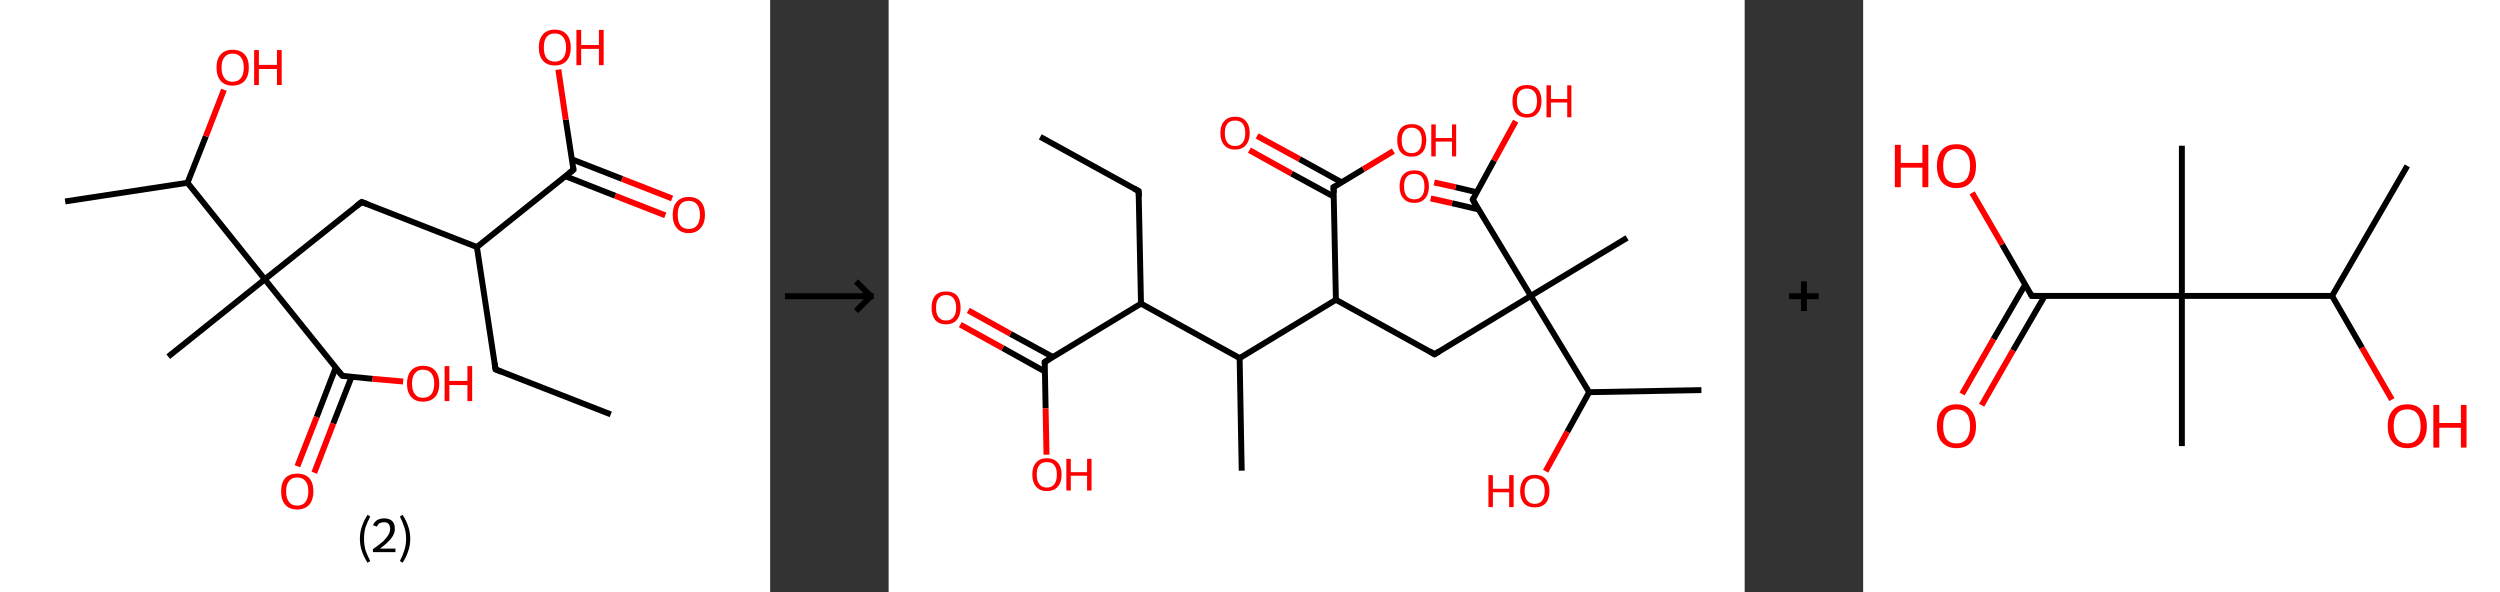 <?xml version='1.0' encoding='ASCII' standalone='yes'?>
<svg xmlns="http://www.w3.org/2000/svg" xmlns:xlink="http://www.w3.org/1999/xlink" version="1.1" width="844.0px" viewBox="0 0 844.0 200.0" height="200.0px">
  <rect x="0" y="0" width="844.0" height="200.0" fill="#333333" stroke="none"/>
  <g>
    <g transform="translate(0, 0) scale(1 1) "><!-- END OF HEADER -->
<rect style="opacity:1.0;fill:#FFFFFF;stroke:none" width="260.0" height="200.0" x="0.0" y="0.0"> </rect>
<path class="bond-0 atom-0 atom-1" d="M 206.2,139.9 L 167.3,124.7" style="fill:none;fill-rule:evenodd;stroke:#000000;stroke-width:2.0px;stroke-linecap:butt;stroke-linejoin:miter;stroke-opacity:1"/>
<path class="bond-1 atom-1 atom-2" d="M 167.3,124.7 L 161.0,83.4" style="fill:none;fill-rule:evenodd;stroke:#000000;stroke-width:2.0px;stroke-linecap:butt;stroke-linejoin:miter;stroke-opacity:1"/>
<path class="bond-2 atom-2 atom-3" d="M 161.0,83.4 L 122.1,68.2" style="fill:none;fill-rule:evenodd;stroke:#000000;stroke-width:2.0px;stroke-linecap:butt;stroke-linejoin:miter;stroke-opacity:1"/>
<path class="bond-3 atom-3 atom-4" d="M 122.1,68.2 L 89.4,94.3" style="fill:none;fill-rule:evenodd;stroke:#000000;stroke-width:2.0px;stroke-linecap:butt;stroke-linejoin:miter;stroke-opacity:1"/>
<path class="bond-4 atom-4 atom-5" d="M 89.4,94.3 L 56.8,120.4" style="fill:none;fill-rule:evenodd;stroke:#000000;stroke-width:2.0px;stroke-linecap:butt;stroke-linejoin:miter;stroke-opacity:1"/>
<path class="bond-5 atom-4 atom-6" d="M 89.4,94.3 L 115.6,126.9" style="fill:none;fill-rule:evenodd;stroke:#000000;stroke-width:2.0px;stroke-linecap:butt;stroke-linejoin:miter;stroke-opacity:1"/>
<path class="bond-6 atom-6 atom-7" d="M 113.3,124.2 L 106.9,140.8" style="fill:none;fill-rule:evenodd;stroke:#000000;stroke-width:2.0px;stroke-linecap:butt;stroke-linejoin:miter;stroke-opacity:1"/>
<path class="bond-6 atom-6 atom-7" d="M 106.9,140.8 L 100.4,157.4" style="fill:none;fill-rule:evenodd;stroke:#FF0000;stroke-width:2.0px;stroke-linecap:butt;stroke-linejoin:miter;stroke-opacity:1"/>
<path class="bond-6 atom-6 atom-7" d="M 118.7,127.2 L 112.5,143.0" style="fill:none;fill-rule:evenodd;stroke:#000000;stroke-width:2.0px;stroke-linecap:butt;stroke-linejoin:miter;stroke-opacity:1"/>
<path class="bond-6 atom-6 atom-7" d="M 112.5,143.0 L 106.1,159.6" style="fill:none;fill-rule:evenodd;stroke:#FF0000;stroke-width:2.0px;stroke-linecap:butt;stroke-linejoin:miter;stroke-opacity:1"/>
<path class="bond-7 atom-6 atom-8" d="M 115.6,126.9 L 125.8,127.9" style="fill:none;fill-rule:evenodd;stroke:#000000;stroke-width:2.0px;stroke-linecap:butt;stroke-linejoin:miter;stroke-opacity:1"/>
<path class="bond-7 atom-6 atom-8" d="M 125.8,127.9 L 136.1,128.8" style="fill:none;fill-rule:evenodd;stroke:#FF0000;stroke-width:2.0px;stroke-linecap:butt;stroke-linejoin:miter;stroke-opacity:1"/>
<path class="bond-8 atom-4 atom-9" d="M 89.4,94.3 L 63.3,61.7" style="fill:none;fill-rule:evenodd;stroke:#000000;stroke-width:2.0px;stroke-linecap:butt;stroke-linejoin:miter;stroke-opacity:1"/>
<path class="bond-9 atom-9 atom-10" d="M 63.3,61.7 L 22.0,68.0" style="fill:none;fill-rule:evenodd;stroke:#000000;stroke-width:2.0px;stroke-linecap:butt;stroke-linejoin:miter;stroke-opacity:1"/>
<path class="bond-10 atom-9 atom-11" d="M 63.3,61.7 L 69.5,46.0" style="fill:none;fill-rule:evenodd;stroke:#000000;stroke-width:2.0px;stroke-linecap:butt;stroke-linejoin:miter;stroke-opacity:1"/>
<path class="bond-10 atom-9 atom-11" d="M 69.5,46.0 L 75.6,30.3" style="fill:none;fill-rule:evenodd;stroke:#FF0000;stroke-width:2.0px;stroke-linecap:butt;stroke-linejoin:miter;stroke-opacity:1"/>
<path class="bond-11 atom-2 atom-12" d="M 161.0,83.4 L 193.6,57.3" style="fill:none;fill-rule:evenodd;stroke:#000000;stroke-width:2.0px;stroke-linecap:butt;stroke-linejoin:miter;stroke-opacity:1"/>
<path class="bond-12 atom-12 atom-13" d="M 190.9,59.5 L 207.7,66.1" style="fill:none;fill-rule:evenodd;stroke:#000000;stroke-width:2.0px;stroke-linecap:butt;stroke-linejoin:miter;stroke-opacity:1"/>
<path class="bond-12 atom-12 atom-13" d="M 207.7,66.1 L 224.6,72.7" style="fill:none;fill-rule:evenodd;stroke:#FF0000;stroke-width:2.0px;stroke-linecap:butt;stroke-linejoin:miter;stroke-opacity:1"/>
<path class="bond-12 atom-12 atom-13" d="M 193.1,53.8 L 210.0,60.4" style="fill:none;fill-rule:evenodd;stroke:#000000;stroke-width:2.0px;stroke-linecap:butt;stroke-linejoin:miter;stroke-opacity:1"/>
<path class="bond-12 atom-12 atom-13" d="M 210.0,60.4 L 226.9,67.0" style="fill:none;fill-rule:evenodd;stroke:#FF0000;stroke-width:2.0px;stroke-linecap:butt;stroke-linejoin:miter;stroke-opacity:1"/>
<path class="bond-13 atom-12 atom-14" d="M 193.6,57.3 L 191.0,40.4" style="fill:none;fill-rule:evenodd;stroke:#000000;stroke-width:2.0px;stroke-linecap:butt;stroke-linejoin:miter;stroke-opacity:1"/>
<path class="bond-13 atom-12 atom-14" d="M 191.0,40.4 L 188.5,23.5" style="fill:none;fill-rule:evenodd;stroke:#FF0000;stroke-width:2.0px;stroke-linecap:butt;stroke-linejoin:miter;stroke-opacity:1"/>
<path d="M 169.2,125.5 L 167.3,124.7 L 167.0,122.6" style="fill:none;stroke:#000000;stroke-width:2.0px;stroke-linecap:butt;stroke-linejoin:miter;stroke-opacity:1;"/>
<path d="M 124.0,68.9 L 122.1,68.2 L 120.4,69.5" style="fill:none;stroke:#000000;stroke-width:2.0px;stroke-linecap:butt;stroke-linejoin:miter;stroke-opacity:1;"/>
<path d="M 114.2,125.3 L 115.6,126.9 L 116.1,127.0" style="fill:none;stroke:#000000;stroke-width:2.0px;stroke-linecap:butt;stroke-linejoin:miter;stroke-opacity:1;"/>
<path d="M 192.0,58.6 L 193.6,57.3 L 193.5,56.4" style="fill:none;stroke:#000000;stroke-width:2.0px;stroke-linecap:butt;stroke-linejoin:miter;stroke-opacity:1;"/>
<path class="atom-7" d="M 94.9 165.9 Q 94.9 163.0, 96.3 161.4 Q 97.7 159.9, 100.3 159.9 Q 103.0 159.9, 104.4 161.4 Q 105.8 163.0, 105.8 165.9 Q 105.8 168.7, 104.4 170.4 Q 102.9 172.0, 100.3 172.0 Q 97.7 172.0, 96.3 170.4 Q 94.9 168.8, 94.9 165.9 M 100.3 170.7 Q 102.2 170.7, 103.1 169.5 Q 104.1 168.2, 104.1 165.9 Q 104.1 163.5, 103.1 162.4 Q 102.2 161.2, 100.3 161.2 Q 98.5 161.2, 97.6 162.4 Q 96.6 163.5, 96.6 165.9 Q 96.6 168.3, 97.6 169.5 Q 98.5 170.7, 100.3 170.7 " fill="#FF0000"/>
<path class="atom-8" d="M 137.4 129.5 Q 137.4 126.7, 138.8 125.1 Q 140.2 123.5, 142.8 123.5 Q 145.5 123.5, 146.9 125.1 Q 148.3 126.7, 148.3 129.5 Q 148.3 132.4, 146.9 134.0 Q 145.4 135.6, 142.8 135.6 Q 140.2 135.6, 138.8 134.0 Q 137.4 132.4, 137.4 129.5 M 142.8 134.3 Q 144.6 134.3, 145.6 133.1 Q 146.6 131.9, 146.6 129.5 Q 146.6 127.2, 145.6 126.0 Q 144.6 124.8, 142.8 124.8 Q 141.0 124.8, 140.1 126.0 Q 139.1 127.2, 139.1 129.5 Q 139.1 131.9, 140.1 133.1 Q 141.0 134.3, 142.8 134.3 " fill="#FF0000"/>
<path class="atom-8" d="M 150.1 123.6 L 151.7 123.6 L 151.7 128.6 L 157.8 128.6 L 157.8 123.6 L 159.4 123.6 L 159.4 135.4 L 157.8 135.4 L 157.8 130.0 L 151.7 130.0 L 151.7 135.4 L 150.1 135.4 L 150.1 123.6 " fill="#FF0000"/>
<path class="atom-11" d="M 73.1 22.8 Q 73.1 19.9, 74.5 18.4 Q 75.9 16.8, 78.5 16.8 Q 81.2 16.8, 82.6 18.4 Q 84.0 19.9, 84.0 22.8 Q 84.0 25.7, 82.6 27.3 Q 81.1 28.9, 78.5 28.9 Q 75.9 28.9, 74.5 27.3 Q 73.1 25.7, 73.1 22.8 M 78.5 27.6 Q 80.3 27.6, 81.3 26.4 Q 82.3 25.2, 82.3 22.8 Q 82.3 20.5, 81.3 19.3 Q 80.3 18.1, 78.5 18.1 Q 76.7 18.1, 75.8 19.3 Q 74.8 20.4, 74.8 22.8 Q 74.8 25.2, 75.8 26.4 Q 76.7 27.6, 78.5 27.6 " fill="#FF0000"/>
<path class="atom-11" d="M 85.8 16.9 L 87.4 16.9 L 87.4 21.9 L 93.5 21.9 L 93.5 16.9 L 95.1 16.9 L 95.1 28.7 L 93.5 28.7 L 93.5 23.3 L 87.4 23.3 L 87.4 28.7 L 85.8 28.7 L 85.8 16.9 " fill="#FF0000"/>
<path class="atom-13" d="M 227.1 72.5 Q 227.1 69.7, 228.5 68.1 Q 229.9 66.5, 232.5 66.5 Q 235.2 66.5, 236.6 68.1 Q 238.0 69.7, 238.0 72.5 Q 238.0 75.4, 236.5 77.0 Q 235.1 78.7, 232.5 78.7 Q 229.9 78.7, 228.5 77.0 Q 227.1 75.4, 227.1 72.5 M 232.5 77.3 Q 234.3 77.3, 235.3 76.1 Q 236.3 74.9, 236.3 72.5 Q 236.3 70.2, 235.3 69.0 Q 234.3 67.8, 232.5 67.8 Q 230.7 67.8, 229.7 69.0 Q 228.8 70.2, 228.8 72.5 Q 228.8 74.9, 229.7 76.1 Q 230.7 77.3, 232.5 77.3 " fill="#FF0000"/>
<path class="atom-14" d="M 181.9 16.0 Q 181.9 13.2, 183.3 11.6 Q 184.7 10.0, 187.3 10.0 Q 189.9 10.0, 191.3 11.6 Q 192.7 13.2, 192.7 16.0 Q 192.7 18.9, 191.3 20.5 Q 189.9 22.1, 187.3 22.1 Q 184.7 22.1, 183.3 20.5 Q 181.9 18.9, 181.9 16.0 M 187.3 20.8 Q 189.1 20.8, 190.1 19.6 Q 191.1 18.4, 191.1 16.0 Q 191.1 13.7, 190.1 12.5 Q 189.1 11.3, 187.3 11.3 Q 185.5 11.3, 184.5 12.5 Q 183.6 13.7, 183.6 16.0 Q 183.6 18.4, 184.5 19.6 Q 185.5 20.8, 187.3 20.8 " fill="#FF0000"/>
<path class="atom-14" d="M 194.6 10.1 L 196.2 10.1 L 196.2 15.2 L 202.2 15.2 L 202.2 10.1 L 203.8 10.1 L 203.8 22.0 L 202.2 22.0 L 202.2 16.5 L 196.2 16.5 L 196.2 22.0 L 194.6 22.0 L 194.6 10.1 " fill="#FF0000"/>
<path class="legend" d="M 121.5 181.9 Q 121.5 179.6, 122.2 177.7 Q 122.8 175.8, 124.1 173.8 L 125.0 174.4 Q 124.0 176.3, 123.4 178.0 Q 122.9 179.7, 122.9 181.9 Q 122.9 184.0, 123.4 185.8 Q 124.0 187.5, 125.0 189.4 L 124.1 190.0 Q 122.8 188.0, 122.2 186.1 Q 121.5 184.2, 121.5 181.9 " fill="#000000"/>
<path class="legend" d="M 125.9 177.3 Q 126.4 176.2, 127.3 175.6 Q 128.3 175.0, 129.7 175.0 Q 131.4 175.0, 132.4 175.9 Q 133.3 176.8, 133.3 178.5 Q 133.3 180.2, 132.1 181.7 Q 130.9 183.3, 128.3 185.2 L 133.5 185.2 L 133.5 186.4 L 125.9 186.4 L 125.9 185.4 Q 128.0 183.9, 129.3 182.8 Q 130.5 181.6, 131.1 180.6 Q 131.7 179.6, 131.7 178.6 Q 131.7 177.5, 131.2 176.9 Q 130.7 176.3, 129.7 176.3 Q 128.8 176.3, 128.2 176.6 Q 127.6 177.0, 127.2 177.8 L 125.9 177.3 " fill="#000000"/>
<path class="legend" d="M 138.5 181.9 Q 138.5 184.2, 137.8 186.1 Q 137.2 188.0, 135.9 190.0 L 135.0 189.4 Q 136.0 187.5, 136.5 185.8 Q 137.1 184.0, 137.1 181.9 Q 137.1 179.7, 136.5 178.0 Q 136.0 176.3, 135.0 174.4 L 135.9 173.8 Q 137.2 175.8, 137.8 177.7 Q 138.5 179.6, 138.5 181.9 " fill="#000000"/>
</g>
    <g transform="translate(260.0, 0) scale(1 1) "><line x1="5" y1="100" x2="35" y2="100" style="stroke:rgb(0,0,0);stroke-width:2"/>
  <line x1="34" y1="100" x2="29" y2="95" style="stroke:rgb(0,0,0);stroke-width:2"/>
  <line x1="34" y1="100" x2="29" y2="105" style="stroke:rgb(0,0,0);stroke-width:2"/>
</g>
    <g transform="translate(300.0, 0) scale(1 1) "><!-- END OF HEADER -->
<rect style="opacity:1.0;fill:#FFFFFF;stroke:none" width="289.0" height="200.0" x="0.0" y="0.0"> </rect>
<path class="bond-0 atom-0 atom-1" d="M 51.2,46.2 L 84.4,64.5" style="fill:none;fill-rule:evenodd;stroke:#000000;stroke-width:2.0px;stroke-linecap:butt;stroke-linejoin:miter;stroke-opacity:1"/>
<path class="bond-1 atom-1 atom-2" d="M 84.4,64.5 L 85.2,102.5" style="fill:none;fill-rule:evenodd;stroke:#000000;stroke-width:2.0px;stroke-linecap:butt;stroke-linejoin:miter;stroke-opacity:1"/>
<path class="bond-2 atom-2 atom-3" d="M 85.2,102.5 L 52.7,122.2" style="fill:none;fill-rule:evenodd;stroke:#000000;stroke-width:2.0px;stroke-linecap:butt;stroke-linejoin:miter;stroke-opacity:1"/>
<path class="bond-3 atom-3 atom-4" d="M 55.4,120.5 L 41.1,112.7" style="fill:none;fill-rule:evenodd;stroke:#000000;stroke-width:2.0px;stroke-linecap:butt;stroke-linejoin:miter;stroke-opacity:1"/>
<path class="bond-3 atom-3 atom-4" d="M 41.1,112.7 L 26.9,104.8" style="fill:none;fill-rule:evenodd;stroke:#FF0000;stroke-width:2.0px;stroke-linecap:butt;stroke-linejoin:miter;stroke-opacity:1"/>
<path class="bond-3 atom-3 atom-4" d="M 52.7,125.4 L 38.5,117.5" style="fill:none;fill-rule:evenodd;stroke:#000000;stroke-width:2.0px;stroke-linecap:butt;stroke-linejoin:miter;stroke-opacity:1"/>
<path class="bond-3 atom-3 atom-4" d="M 38.5,117.5 L 24.2,109.6" style="fill:none;fill-rule:evenodd;stroke:#FF0000;stroke-width:2.0px;stroke-linecap:butt;stroke-linejoin:miter;stroke-opacity:1"/>
<path class="bond-4 atom-3 atom-5" d="M 52.7,122.2 L 53.0,137.9" style="fill:none;fill-rule:evenodd;stroke:#000000;stroke-width:2.0px;stroke-linecap:butt;stroke-linejoin:miter;stroke-opacity:1"/>
<path class="bond-4 atom-3 atom-5" d="M 53.0,137.9 L 53.3,153.5" style="fill:none;fill-rule:evenodd;stroke:#FF0000;stroke-width:2.0px;stroke-linecap:butt;stroke-linejoin:miter;stroke-opacity:1"/>
<path class="bond-5 atom-2 atom-6" d="M 85.2,102.5 L 118.5,120.9" style="fill:none;fill-rule:evenodd;stroke:#000000;stroke-width:2.0px;stroke-linecap:butt;stroke-linejoin:miter;stroke-opacity:1"/>
<path class="bond-6 atom-6 atom-7" d="M 118.5,120.9 L 119.2,158.9" style="fill:none;fill-rule:evenodd;stroke:#000000;stroke-width:2.0px;stroke-linecap:butt;stroke-linejoin:miter;stroke-opacity:1"/>
<path class="bond-7 atom-6 atom-8" d="M 118.5,120.9 L 151.0,101.2" style="fill:none;fill-rule:evenodd;stroke:#000000;stroke-width:2.0px;stroke-linecap:butt;stroke-linejoin:miter;stroke-opacity:1"/>
<path class="bond-8 atom-8 atom-9" d="M 151.0,101.2 L 184.3,119.6" style="fill:none;fill-rule:evenodd;stroke:#000000;stroke-width:2.0px;stroke-linecap:butt;stroke-linejoin:miter;stroke-opacity:1"/>
<path class="bond-9 atom-9 atom-10" d="M 184.3,119.6 L 216.8,99.9" style="fill:none;fill-rule:evenodd;stroke:#000000;stroke-width:2.0px;stroke-linecap:butt;stroke-linejoin:miter;stroke-opacity:1"/>
<path class="bond-10 atom-10 atom-11" d="M 216.8,99.9 L 249.3,80.3" style="fill:none;fill-rule:evenodd;stroke:#000000;stroke-width:2.0px;stroke-linecap:butt;stroke-linejoin:miter;stroke-opacity:1"/>
<path class="bond-11 atom-10 atom-12" d="M 216.8,99.9 L 197.2,67.4" style="fill:none;fill-rule:evenodd;stroke:#000000;stroke-width:2.0px;stroke-linecap:butt;stroke-linejoin:miter;stroke-opacity:1"/>
<path class="bond-12 atom-12 atom-13" d="M 198.5,64.9 L 191.4,63.2" style="fill:none;fill-rule:evenodd;stroke:#000000;stroke-width:2.0px;stroke-linecap:butt;stroke-linejoin:miter;stroke-opacity:1"/>
<path class="bond-12 atom-12 atom-13" d="M 191.4,63.2 L 184.2,61.6" style="fill:none;fill-rule:evenodd;stroke:#FF0000;stroke-width:2.0px;stroke-linecap:butt;stroke-linejoin:miter;stroke-opacity:1"/>
<path class="bond-12 atom-12 atom-13" d="M 199.1,70.7 L 190.2,68.6" style="fill:none;fill-rule:evenodd;stroke:#000000;stroke-width:2.0px;stroke-linecap:butt;stroke-linejoin:miter;stroke-opacity:1"/>
<path class="bond-12 atom-12 atom-13" d="M 190.2,68.6 L 183.0,67.0" style="fill:none;fill-rule:evenodd;stroke:#FF0000;stroke-width:2.0px;stroke-linecap:butt;stroke-linejoin:miter;stroke-opacity:1"/>
<path class="bond-13 atom-12 atom-14" d="M 197.2,67.4 L 204.4,54.2" style="fill:none;fill-rule:evenodd;stroke:#000000;stroke-width:2.0px;stroke-linecap:butt;stroke-linejoin:miter;stroke-opacity:1"/>
<path class="bond-13 atom-12 atom-14" d="M 204.4,54.2 L 211.7,40.9" style="fill:none;fill-rule:evenodd;stroke:#FF0000;stroke-width:2.0px;stroke-linecap:butt;stroke-linejoin:miter;stroke-opacity:1"/>
<path class="bond-14 atom-10 atom-15" d="M 216.8,99.9 L 236.5,132.4" style="fill:none;fill-rule:evenodd;stroke:#000000;stroke-width:2.0px;stroke-linecap:butt;stroke-linejoin:miter;stroke-opacity:1"/>
<path class="bond-15 atom-15 atom-16" d="M 236.5,132.4 L 274.4,131.7" style="fill:none;fill-rule:evenodd;stroke:#000000;stroke-width:2.0px;stroke-linecap:butt;stroke-linejoin:miter;stroke-opacity:1"/>
<path class="bond-16 atom-15 atom-17" d="M 236.5,132.4 L 229.1,145.8" style="fill:none;fill-rule:evenodd;stroke:#000000;stroke-width:2.0px;stroke-linecap:butt;stroke-linejoin:miter;stroke-opacity:1"/>
<path class="bond-16 atom-15 atom-17" d="M 229.1,145.8 L 221.8,159.1" style="fill:none;fill-rule:evenodd;stroke:#FF0000;stroke-width:2.0px;stroke-linecap:butt;stroke-linejoin:miter;stroke-opacity:1"/>
<path class="bond-17 atom-8 atom-18" d="M 151.0,101.2 L 150.2,63.2" style="fill:none;fill-rule:evenodd;stroke:#000000;stroke-width:2.0px;stroke-linecap:butt;stroke-linejoin:miter;stroke-opacity:1"/>
<path class="bond-18 atom-18 atom-19" d="M 153.0,61.6 L 138.7,53.7" style="fill:none;fill-rule:evenodd;stroke:#000000;stroke-width:2.0px;stroke-linecap:butt;stroke-linejoin:miter;stroke-opacity:1"/>
<path class="bond-18 atom-18 atom-19" d="M 138.7,53.7 L 124.4,45.9" style="fill:none;fill-rule:evenodd;stroke:#FF0000;stroke-width:2.0px;stroke-linecap:butt;stroke-linejoin:miter;stroke-opacity:1"/>
<path class="bond-18 atom-18 atom-19" d="M 150.3,66.4 L 136.0,58.6" style="fill:none;fill-rule:evenodd;stroke:#000000;stroke-width:2.0px;stroke-linecap:butt;stroke-linejoin:miter;stroke-opacity:1"/>
<path class="bond-18 atom-18 atom-19" d="M 136.0,58.6 L 121.8,50.7" style="fill:none;fill-rule:evenodd;stroke:#FF0000;stroke-width:2.0px;stroke-linecap:butt;stroke-linejoin:miter;stroke-opacity:1"/>
<path class="bond-19 atom-18 atom-20" d="M 150.2,63.2 L 160.3,57.1" style="fill:none;fill-rule:evenodd;stroke:#000000;stroke-width:2.0px;stroke-linecap:butt;stroke-linejoin:miter;stroke-opacity:1"/>
<path class="bond-19 atom-18 atom-20" d="M 160.3,57.1 L 170.4,51.0" style="fill:none;fill-rule:evenodd;stroke:#FF0000;stroke-width:2.0px;stroke-linecap:butt;stroke-linejoin:miter;stroke-opacity:1"/>
<path d="M 82.8,63.6 L 84.4,64.5 L 84.5,66.4" style="fill:none;stroke:#000000;stroke-width:2.0px;stroke-linecap:butt;stroke-linejoin:miter;stroke-opacity:1;"/>
<path d="M 54.3,121.2 L 52.7,122.2 L 52.7,123.0" style="fill:none;stroke:#000000;stroke-width:2.0px;stroke-linecap:butt;stroke-linejoin:miter;stroke-opacity:1;"/>
<path d="M 182.6,118.6 L 184.3,119.6 L 185.9,118.6" style="fill:none;stroke:#000000;stroke-width:2.0px;stroke-linecap:butt;stroke-linejoin:miter;stroke-opacity:1;"/>
<path d="M 198.1,69.0 L 197.2,67.4 L 197.5,66.7" style="fill:none;stroke:#000000;stroke-width:2.0px;stroke-linecap:butt;stroke-linejoin:miter;stroke-opacity:1;"/>
<path d="M 150.3,65.1 L 150.2,63.2 L 150.8,62.9" style="fill:none;stroke:#000000;stroke-width:2.0px;stroke-linecap:butt;stroke-linejoin:miter;stroke-opacity:1;"/>
<path class="atom-4" d="M 14.5 103.9 Q 14.5 101.3, 15.7 99.8 Q 17.0 98.4, 19.4 98.4 Q 21.8 98.4, 23.1 99.8 Q 24.3 101.3, 24.3 103.9 Q 24.3 106.5, 23.0 108.0 Q 21.7 109.5, 19.4 109.5 Q 17.0 109.5, 15.7 108.0 Q 14.5 106.5, 14.5 103.9 M 19.4 108.2 Q 21.0 108.2, 21.9 107.1 Q 22.8 106.0, 22.8 103.9 Q 22.8 101.8, 21.9 100.7 Q 21.0 99.6, 19.4 99.6 Q 17.7 99.6, 16.9 100.7 Q 16.0 101.7, 16.0 103.9 Q 16.0 106.0, 16.9 107.1 Q 17.7 108.2, 19.4 108.2 " fill="#FF0000"/>
<path class="atom-5" d="M 48.5 160.2 Q 48.5 157.6, 49.8 156.2 Q 51.0 154.7, 53.4 154.7 Q 55.8 154.7, 57.1 156.2 Q 58.4 157.6, 58.4 160.2 Q 58.4 162.8, 57.1 164.3 Q 55.8 165.8, 53.4 165.8 Q 51.1 165.8, 49.8 164.3 Q 48.5 162.8, 48.5 160.2 M 53.4 164.6 Q 55.1 164.6, 55.9 163.5 Q 56.8 162.4, 56.8 160.2 Q 56.8 158.1, 55.9 157.0 Q 55.1 156.0, 53.4 156.0 Q 51.8 156.0, 50.9 157.0 Q 50.0 158.1, 50.0 160.2 Q 50.0 162.4, 50.9 163.5 Q 51.8 164.6, 53.4 164.6 " fill="#FF0000"/>
<path class="atom-5" d="M 60.0 154.9 L 61.5 154.9 L 61.5 159.4 L 67.0 159.4 L 67.0 154.9 L 68.5 154.9 L 68.5 165.6 L 67.0 165.6 L 67.0 160.6 L 61.5 160.6 L 61.5 165.6 L 60.0 165.6 L 60.0 154.9 " fill="#FF0000"/>
<path class="atom-13" d="M 172.5 62.9 Q 172.5 60.3, 173.8 58.9 Q 175.1 57.5, 177.5 57.5 Q 179.9 57.5, 181.1 58.9 Q 182.4 60.3, 182.4 62.9 Q 182.4 65.5, 181.1 67.0 Q 179.8 68.5, 177.5 68.5 Q 175.1 68.5, 173.8 67.0 Q 172.5 65.6, 172.5 62.9 M 177.5 67.3 Q 179.1 67.3, 180.0 66.2 Q 180.9 65.1, 180.9 62.9 Q 180.9 60.8, 180.0 59.7 Q 179.1 58.7, 177.5 58.7 Q 175.8 58.7, 174.9 59.7 Q 174.0 60.8, 174.0 62.9 Q 174.0 65.1, 174.9 66.2 Q 175.8 67.3, 177.5 67.3 " fill="#FF0000"/>
<path class="atom-14" d="M 210.6 34.1 Q 210.6 31.6, 211.8 30.1 Q 213.1 28.7, 215.5 28.7 Q 217.9 28.7, 219.2 30.1 Q 220.4 31.6, 220.4 34.1 Q 220.4 36.8, 219.1 38.2 Q 217.9 39.7, 215.5 39.7 Q 213.1 39.7, 211.8 38.2 Q 210.6 36.8, 210.6 34.1 M 215.5 38.5 Q 217.1 38.5, 218.0 37.4 Q 218.9 36.3, 218.9 34.1 Q 218.9 32.0, 218.0 31.0 Q 217.1 29.9, 215.5 29.9 Q 213.9 29.9, 213.0 30.9 Q 212.1 32.0, 212.1 34.1 Q 212.1 36.3, 213.0 37.4 Q 213.9 38.5, 215.5 38.5 " fill="#FF0000"/>
<path class="atom-14" d="M 222.1 28.8 L 223.6 28.8 L 223.6 33.4 L 229.1 33.4 L 229.1 28.8 L 230.5 28.8 L 230.5 39.6 L 229.1 39.6 L 229.1 34.6 L 223.6 34.6 L 223.6 39.6 L 222.1 39.6 L 222.1 28.8 " fill="#FF0000"/>
<path class="atom-17" d="M 202.5 160.4 L 204.0 160.4 L 204.0 165.0 L 209.5 165.0 L 209.5 160.4 L 211.0 160.4 L 211.0 171.2 L 209.5 171.2 L 209.5 166.2 L 204.0 166.2 L 204.0 171.2 L 202.5 171.2 L 202.5 160.4 " fill="#FF0000"/>
<path class="atom-17" d="M 213.2 165.8 Q 213.2 163.2, 214.5 161.7 Q 215.7 160.3, 218.1 160.3 Q 220.5 160.3, 221.8 161.7 Q 223.1 163.2, 223.1 165.8 Q 223.1 168.4, 221.8 169.9 Q 220.5 171.3, 218.1 171.3 Q 215.7 171.3, 214.5 169.9 Q 213.2 168.4, 213.2 165.8 M 218.1 170.1 Q 219.8 170.1, 220.6 169.0 Q 221.5 167.9, 221.5 165.8 Q 221.5 163.6, 220.6 162.6 Q 219.8 161.5, 218.1 161.5 Q 216.5 161.5, 215.6 162.6 Q 214.7 163.6, 214.7 165.8 Q 214.7 167.9, 215.6 169.0 Q 216.5 170.1, 218.1 170.1 " fill="#FF0000"/>
<path class="atom-19" d="M 112.0 44.9 Q 112.0 42.3, 113.3 40.9 Q 114.6 39.4, 117.0 39.4 Q 119.4 39.4, 120.6 40.9 Q 121.9 42.3, 121.9 44.9 Q 121.9 47.5, 120.6 49.0 Q 119.3 50.5, 117.0 50.5 Q 114.6 50.5, 113.3 49.0 Q 112.0 47.5, 112.0 44.9 M 117.0 49.3 Q 118.6 49.3, 119.5 48.2 Q 120.4 47.1, 120.4 44.9 Q 120.4 42.8, 119.5 41.7 Q 118.6 40.7, 117.0 40.7 Q 115.3 40.7, 114.4 41.7 Q 113.5 42.8, 113.5 44.9 Q 113.5 47.1, 114.4 48.2 Q 115.3 49.3, 117.0 49.3 " fill="#FF0000"/>
<path class="atom-20" d="M 171.7 47.3 Q 171.7 44.8, 172.9 43.3 Q 174.2 41.9, 176.6 41.9 Q 179.0 41.9, 180.3 43.3 Q 181.5 44.8, 181.5 47.3 Q 181.5 50.0, 180.2 51.4 Q 178.9 52.9, 176.6 52.9 Q 174.2 52.9, 172.9 51.4 Q 171.7 50.0, 171.7 47.3 M 176.6 51.7 Q 178.2 51.7, 179.1 50.6 Q 180.0 49.5, 180.0 47.3 Q 180.0 45.2, 179.1 44.2 Q 178.2 43.1, 176.6 43.1 Q 174.9 43.1, 174.1 44.2 Q 173.2 45.2, 173.2 47.3 Q 173.2 49.5, 174.1 50.6 Q 174.9 51.7, 176.6 51.7 " fill="#FF0000"/>
<path class="atom-20" d="M 183.2 42.0 L 184.7 42.0 L 184.7 46.6 L 190.2 46.6 L 190.2 42.0 L 191.6 42.0 L 191.6 52.8 L 190.2 52.8 L 190.2 47.8 L 184.7 47.8 L 184.7 52.8 L 183.2 52.8 L 183.2 42.0 " fill="#FF0000"/>
</g>
    <g transform="translate(589.0, 0) scale(1 1) "><line x1="15" y1="100" x2="25" y2="100" style="stroke:rgb(0,0,0);stroke-width:2"/>
  <line x1="20" y1="95" x2="20" y2="105" style="stroke:rgb(0,0,0);stroke-width:2"/>
</g>
    <g transform="translate(629.0, 0) scale(1 1) "><!-- END OF HEADER -->
<rect style="opacity:1.0;fill:#FFFFFF;stroke:none" width="215.0" height="200.0" x="0.0" y="0.0"> </rect>
<path class="bond-0 atom-0 atom-1" d="M 183.7,56.0 L 158.3,99.9" style="fill:none;fill-rule:evenodd;stroke:#000000;stroke-width:2.0px;stroke-linecap:butt;stroke-linejoin:miter;stroke-opacity:1"/>
<path class="bond-1 atom-1 atom-2" d="M 158.3,99.9 L 168.4,117.4" style="fill:none;fill-rule:evenodd;stroke:#000000;stroke-width:2.0px;stroke-linecap:butt;stroke-linejoin:miter;stroke-opacity:1"/>
<path class="bond-1 atom-1 atom-2" d="M 168.4,117.4 L 178.5,134.9" style="fill:none;fill-rule:evenodd;stroke:#FF0000;stroke-width:2.0px;stroke-linecap:butt;stroke-linejoin:miter;stroke-opacity:1"/>
<path class="bond-2 atom-1 atom-3" d="M 158.3,99.9 L 107.6,99.9" style="fill:none;fill-rule:evenodd;stroke:#000000;stroke-width:2.0px;stroke-linecap:butt;stroke-linejoin:miter;stroke-opacity:1"/>
<path class="bond-3 atom-3 atom-4" d="M 107.6,99.9 L 107.6,49.2" style="fill:none;fill-rule:evenodd;stroke:#000000;stroke-width:2.0px;stroke-linecap:butt;stroke-linejoin:miter;stroke-opacity:1"/>
<path class="bond-4 atom-3 atom-5" d="M 107.6,99.9 L 107.6,150.6" style="fill:none;fill-rule:evenodd;stroke:#000000;stroke-width:2.0px;stroke-linecap:butt;stroke-linejoin:miter;stroke-opacity:1"/>
<path class="bond-5 atom-3 atom-6" d="M 107.6,99.9 L 56.9,99.9" style="fill:none;fill-rule:evenodd;stroke:#000000;stroke-width:2.0px;stroke-linecap:butt;stroke-linejoin:miter;stroke-opacity:1"/>
<path class="bond-6 atom-6 atom-7" d="M 54.7,96.1 L 44.0,114.5" style="fill:none;fill-rule:evenodd;stroke:#000000;stroke-width:2.0px;stroke-linecap:butt;stroke-linejoin:miter;stroke-opacity:1"/>
<path class="bond-6 atom-6 atom-7" d="M 44.0,114.5 L 33.4,133.0" style="fill:none;fill-rule:evenodd;stroke:#FF0000;stroke-width:2.0px;stroke-linecap:butt;stroke-linejoin:miter;stroke-opacity:1"/>
<path class="bond-6 atom-6 atom-7" d="M 61.3,99.9 L 50.6,118.3" style="fill:none;fill-rule:evenodd;stroke:#000000;stroke-width:2.0px;stroke-linecap:butt;stroke-linejoin:miter;stroke-opacity:1"/>
<path class="bond-6 atom-6 atom-7" d="M 50.6,118.3 L 40.0,136.8" style="fill:none;fill-rule:evenodd;stroke:#FF0000;stroke-width:2.0px;stroke-linecap:butt;stroke-linejoin:miter;stroke-opacity:1"/>
<path class="bond-7 atom-6 atom-8" d="M 56.9,99.9 L 46.9,82.5" style="fill:none;fill-rule:evenodd;stroke:#000000;stroke-width:2.0px;stroke-linecap:butt;stroke-linejoin:miter;stroke-opacity:1"/>
<path class="bond-7 atom-6 atom-8" d="M 46.9,82.5 L 36.8,65.1" style="fill:none;fill-rule:evenodd;stroke:#FF0000;stroke-width:2.0px;stroke-linecap:butt;stroke-linejoin:miter;stroke-opacity:1"/>
<path d="M 59.4,99.9 L 56.9,99.9 L 56.4,99.0" style="fill:none;stroke:#000000;stroke-width:2.0px;stroke-linecap:butt;stroke-linejoin:miter;stroke-opacity:1;"/>
<path class="atom-2" d="M 177.1 143.9 Q 177.1 140.4, 178.8 138.5 Q 180.5 136.5, 183.7 136.5 Q 186.9 136.5, 188.6 138.5 Q 190.3 140.4, 190.3 143.9 Q 190.3 147.3, 188.6 149.3 Q 186.8 151.3, 183.7 151.3 Q 180.5 151.3, 178.8 149.3 Q 177.1 147.4, 177.1 143.9 M 183.7 149.7 Q 185.9 149.7, 187.0 148.2 Q 188.2 146.7, 188.2 143.9 Q 188.2 141.0, 187.0 139.6 Q 185.9 138.2, 183.7 138.2 Q 181.5 138.2, 180.3 139.6 Q 179.1 141.0, 179.1 143.9 Q 179.1 146.8, 180.3 148.2 Q 181.5 149.7, 183.7 149.7 " fill="#FF0000"/>
<path class="atom-2" d="M 192.5 136.7 L 194.5 136.7 L 194.5 142.8 L 201.8 142.8 L 201.8 136.7 L 203.7 136.7 L 203.7 151.1 L 201.8 151.1 L 201.8 144.4 L 194.5 144.4 L 194.5 151.1 L 192.5 151.1 L 192.5 136.7 " fill="#FF0000"/>
<path class="atom-7" d="M 24.9 143.9 Q 24.9 140.4, 26.6 138.5 Q 28.3 136.5, 31.5 136.5 Q 34.7 136.5, 36.4 138.5 Q 38.1 140.4, 38.1 143.9 Q 38.1 147.3, 36.4 149.3 Q 34.7 151.3, 31.5 151.3 Q 28.4 151.3, 26.6 149.3 Q 24.9 147.4, 24.9 143.9 M 31.5 149.7 Q 33.7 149.7, 34.9 148.2 Q 36.1 146.7, 36.1 143.9 Q 36.1 141.0, 34.9 139.6 Q 33.7 138.2, 31.5 138.2 Q 29.3 138.2, 28.1 139.6 Q 27.0 141.0, 27.0 143.9 Q 27.0 146.8, 28.1 148.2 Q 29.3 149.7, 31.5 149.7 " fill="#FF0000"/>
<path class="atom-8" d="M 10.7 48.9 L 12.7 48.9 L 12.7 55.0 L 20.0 55.0 L 20.0 48.9 L 22.0 48.9 L 22.0 63.2 L 20.0 63.2 L 20.0 56.6 L 12.7 56.6 L 12.7 63.2 L 10.7 63.2 L 10.7 48.9 " fill="#FF0000"/>
<path class="atom-8" d="M 24.9 56.0 Q 24.9 52.6, 26.6 50.6 Q 28.3 48.7, 31.5 48.7 Q 34.7 48.7, 36.4 50.6 Q 38.1 52.6, 38.1 56.0 Q 38.1 59.5, 36.4 61.5 Q 34.7 63.5, 31.5 63.5 Q 28.4 63.5, 26.6 61.5 Q 24.9 59.5, 24.9 56.0 M 31.5 61.8 Q 33.7 61.8, 34.9 60.4 Q 36.1 58.9, 36.1 56.0 Q 36.1 53.2, 34.9 51.8 Q 33.7 50.3, 31.5 50.3 Q 29.3 50.3, 28.1 51.7 Q 27.0 53.2, 27.0 56.0 Q 27.0 58.9, 28.1 60.4 Q 29.3 61.8, 31.5 61.8 " fill="#FF0000"/>
</g>
  </g>
</svg>
